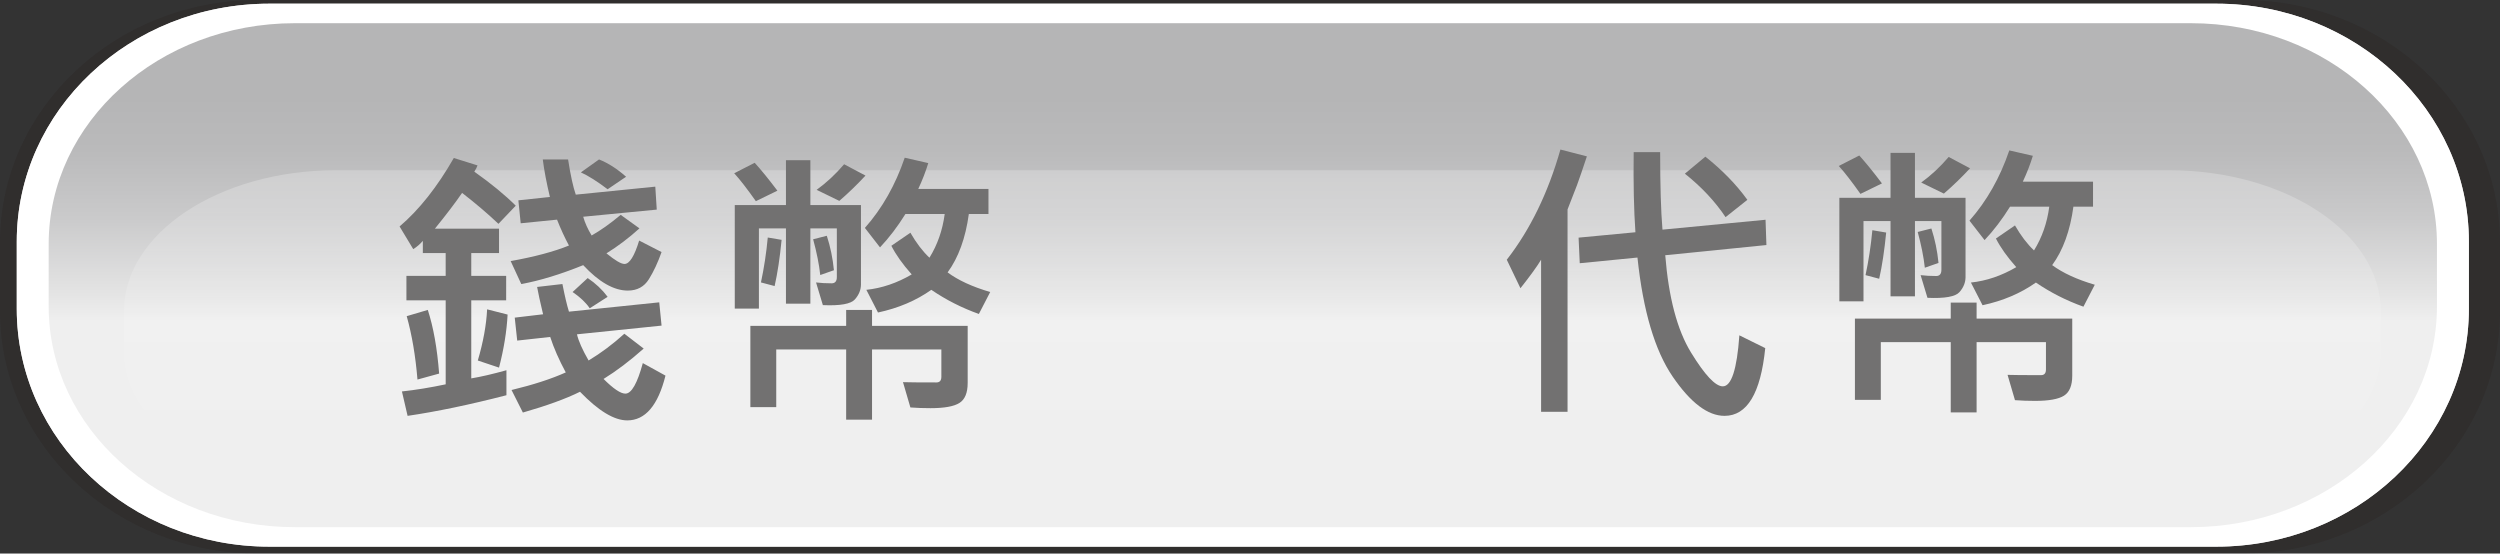 <?xml version="1.0" encoding="utf-8"?>
<!-- Generator: Adobe Illustrator 16.0.0, SVG Export Plug-In . SVG Version: 6.00 Build 0)  -->
<!DOCTYPE svg PUBLIC "-//W3C//DTD SVG 1.1//EN" "http://www.w3.org/Graphics/SVG/1.1/DTD/svg11.dtd">
<svg version="1.1" id="圖層_1" xmlns="http://www.w3.org/2000/svg" xmlns:xlink="http://www.w3.org/1999/xlink" x="0px" y="0px"
	 width="261.078px" height="57.809px" viewBox="0 0 261.078 57.809" enable-background="new 0 0 261.078 57.809"
	 xml:space="preserve">
<rect x="0" y="0" width="261.078" height="57.809" fill="#333333" stroke="none"/>
<g id="BG">
</g>
<g id="UI">
	<g>
		<g>
			<g>
				<path fill="#FFFFFF" d="M257.828,32.242c0,13.723-11.815,24.846-26.394,24.846H28.144c-14.576,0-26.394-11.123-26.394-24.846
					v-7.009c0-13.723,11.817-24.848,26.394-24.848h203.291c14.577,0,26.393,11.125,26.393,24.848V32.242L257.828,32.242z"/>
			</g>
			<g>
				
					<linearGradient id="SVGID_1_" gradientUnits="userSpaceOnUse" x1="38.688" y1="-43.843" x2="38.688" y2="8.786" gradientTransform="matrix(1 0 0 -1 91.1 11.21)">
					<stop  offset="0.183" style="stop-color:#EFEFEF"/>
					<stop  offset="0.299" style="stop-color:#E9E9E9"/>
					<stop  offset="0.458" style="stop-color:#D7D7D7"/>
					<stop  offset="0.642" style="stop-color:#BBBABA"/>
					<stop  offset="0.843" style="stop-color:#939393"/>
					<stop  offset="0.989" style="stop-color:#727171"/>
				</linearGradient>
				<path fill="url(#SVGID_1_)" d="M254.494,31.99c0,12.736-11.508,23.063-25.705,23.063h-198
					c-14.196,0-25.706-10.326-25.706-23.063v-6.504c0-12.737,11.51-23.063,25.706-23.063h198c14.197,0,25.705,10.324,25.705,23.063
					V31.99L254.494,31.99z"/>
			</g>
			<g opacity="0.6">
				
					<linearGradient id="SVGID_2_" gradientUnits="userSpaceOnUse" x1="39.688" y1="-40.153" x2="39.688" y2="-6.569" gradientTransform="matrix(1 0 0 -1 91.1 11.21)">
					<stop  offset="0.215" style="stop-color:#FFFFFF;stop-opacity:0.03"/>
					<stop  offset="0.848" style="stop-color:#FFFFFF;stop-opacity:0.346"/>
					<stop  offset="0.957" style="stop-color:#FFFFFF;stop-opacity:0.4"/>
				</linearGradient>
				<path fill="url(#SVGID_2_)" d="M248.63,36.646c0,8.129-9.914,14.717-22.146,14.717H35.093c-12.231,0-22.148-6.588-22.148-14.717
					v-4.149c0-8.127,9.917-14.718,22.148-14.718h191.391c12.232,0,22.146,6.591,22.146,14.718V36.646L248.63,36.646z"/>
			</g>
		</g>
		<g>
			<g opacity="0.2">
				<path fill="#231815" d="M261.078,32.477c0,13.99-12.048,25.332-26.908,25.332H26.909C12.048,57.809,0,46.466,0,32.477v-7.145
					C0,11.341,12.048,0,26.909,0h207.26c14.86,0,26.908,11.341,26.908,25.332V32.477z"/>
			</g>
			<g>
				<path fill="#FFFFFF" d="M257.828,32.242c0,13.723-11.815,24.846-26.394,24.846H28.144c-14.576,0-26.394-11.123-26.394-24.846
					v-7.009c0-13.723,11.817-24.848,26.394-24.848h203.291c14.577,0,26.393,11.125,26.393,24.848V32.242L257.828,32.242z"/>
			</g>
			<g>
				
					<linearGradient id="SVGID_3_" gradientUnits="userSpaceOnUse" x1="38.688" y1="-43.843" x2="38.688" y2="8.786" gradientTransform="matrix(1 0 0 -1 91.1 11.21)">
					<stop  offset="0.409" style="stop-color:#EFEFEF"/>
					<stop  offset="0.462" style="stop-color:#E4E4E4"/>
					<stop  offset="0.613" style="stop-color:#CACACB"/>
					<stop  offset="0.748" style="stop-color:#BABABB"/>
					<stop  offset="0.855" style="stop-color:#B5B5B6"/>
				</linearGradient>
				<path fill="url(#SVGID_3_)" d="M254.494,31.99c0,12.736-11.508,23.063-25.705,23.063h-198
					c-14.196,0-25.706-10.326-25.706-23.063v-6.504c0-12.737,11.51-23.063,25.706-23.063h198c14.197,0,25.705,10.324,25.705,23.063
					V31.99L254.494,31.99z"/>
			</g>
			<g opacity="0.6">
				
					<linearGradient id="SVGID_4_" gradientUnits="userSpaceOnUse" x1="39.688" y1="-40.153" x2="39.688" y2="-6.569" gradientTransform="matrix(1 0 0 -1 91.1 11.21)">
					<stop  offset="0.215" style="stop-color:#FFFFFF;stop-opacity:0.03"/>
					<stop  offset="0.848" style="stop-color:#FFFFFF;stop-opacity:0.346"/>
					<stop  offset="0.957" style="stop-color:#FFFFFF;stop-opacity:0.4"/>
				</linearGradient>
				<path fill="url(#SVGID_4_)" d="M248.63,36.646c0,8.129-9.914,14.717-22.146,14.717H35.093c-12.231,0-22.148-6.588-22.148-14.717
					v-4.149c0-8.127,9.917-14.718,22.148-14.718h191.391c12.232,0,22.146,6.591,22.146,14.718V36.646L248.63,36.646z"/>
			</g>
		</g>
		<g>
			<g>
				<path fill="#727171" d="M165.72,16.33c-0.405,1.225-0.749,2.227-1.032,3.006l-0.987,2.535v21.132h-2.763V27.124
					c-0.405,0.678-1.124,1.67-2.155,2.976l-1.428-2.976c2.449-3.147,4.316-6.983,5.602-11.508L165.72,16.33z M184.469,25.59
					l-10.566,1.063c0.354,4.424,1.252,7.812,2.695,10.164c1.442,2.354,2.548,3.529,3.317,3.529c0.9,0,1.478-1.776,1.729-5.329
					l2.703,1.336c-0.476,4.717-1.894,7.075-4.251,7.075c-1.741,0-3.545-1.364-5.412-4.092c-1.867-2.729-3.096-6.874-3.682-12.44
					l-6.027,0.592l-0.121-2.672l5.936-0.562c-0.162-2.317-0.223-5.106-0.182-8.365h2.764c0,3.461,0.08,6.158,0.242,8.092
					l10.764-1.032L184.469,25.59z M182.48,20.869l-2.277,1.807c-1.093-1.64-2.51-3.152-4.25-4.539l2.141-1.776
					C179.864,17.767,181.326,19.27,182.48,20.869z"/>
				<path fill="#727171" d="M196.535,19.153l-2.246,1.095c-0.932-1.316-1.686-2.287-2.263-2.915l2.142-1.094
					C194.854,16.998,195.644,17.969,196.535,19.153z M205.264,28.93c0,0.566-0.21,1.091-0.63,1.571
					c-0.42,0.479-1.536,0.681-3.348,0.6l-0.714-2.368c0.496,0.062,1.037,0.091,1.624,0.091c0.365,0,0.547-0.218,0.547-0.652v-5.085
					h-2.763v7.862h-2.55v-7.862h-2.824v8.38h-2.52V20.656h5.344v-4.689h2.55v4.689h5.283V28.93L205.264,28.93z M216.407,39.238
					c0,1.022-0.286,1.717-0.858,2.08c-0.571,0.364-1.582,0.547-3.028,0.547c-0.729,0-1.427-0.024-2.095-0.075l-0.774-2.643
					c0.546,0.021,1.71,0.03,3.492,0.03c0.344,0,0.517-0.197,0.517-0.592v-2.854h-7.242v7.333h-2.701v-7.333h-7.303v6.027h-2.703
					v-8.486h10.006v-1.67h2.701v1.67h9.989V39.238z M196.975,24.285c-0.183,1.882-0.425,3.49-0.729,4.826l-1.427-0.379
					c0.324-1.509,0.562-3.071,0.713-4.69L196.975,24.285z M202.44,27.458l-1.427,0.501c-0.121-1.113-0.37-2.358-0.744-3.734
					l1.427-0.365C202.071,25.013,202.319,26.212,202.44,27.458z M205.735,17.575c-0.871,0.939-1.782,1.82-2.733,2.642l-2.367-1.154
					c1.031-0.749,1.988-1.64,2.869-2.672L205.735,17.575z M218.76,29.735l-1.185,2.292c-1.781-0.638-3.436-1.478-4.964-2.521
					c-1.589,1.124-3.446,1.913-5.571,2.369l-1.215-2.369c1.619-0.172,3.198-0.708,4.737-1.608c-0.952-1.072-1.66-2.069-2.125-2.991
					l1.989-1.365c0.617,1.072,1.279,1.942,1.988,2.61c0.84-1.355,1.371-2.879,1.594-4.568h-4.098
					c-0.811,1.306-1.695,2.469-2.658,3.49l-1.578-2.033c1.801-2.034,3.188-4.479,4.16-7.333l2.459,0.563
					c-0.264,0.87-0.612,1.771-1.047,2.702h7.332v2.611h-2.049c-0.344,2.52-1.083,4.554-2.217,6.103
					C215.416,28.504,216.898,29.188,218.76,29.735z"/>
			</g>
		</g>
	</g>
</g>
<g id="_x24_">
</g>
<g id="選單">
</g>
<g>
	<path fill="#727171" d="M53.86,21.48l-1.807,1.896c-1.073-1.021-2.338-2.101-3.795-3.232c-0.708,1.032-1.655,2.275-2.839,3.733
		h6.695v2.551h-2.899v2.384h3.644v2.551h-3.644v8.152c0.992-0.162,2.216-0.445,3.674-0.852v2.611
		c-3.846,0.992-7.287,1.71-10.323,2.155l-0.592-2.55c1.417-0.152,2.94-0.399,4.57-0.744v-8.773h-4.101v-2.551h4.099v-2.384h-2.384
		v-1.274c-0.283,0.334-0.617,0.622-1.002,0.865l-1.427-2.368c2.044-1.741,3.932-4.125,5.663-7.15l2.475,0.773
		c-0.061,0.192-0.172,0.41-0.334,0.653C51.304,19.182,52.746,20.366,53.86,21.48z M45.859,39.014l-2.262,0.622
		c-0.203-2.459-0.577-4.666-1.124-6.619l2.202-0.652C45.262,34.165,45.657,36.382,45.859,39.014z M53.01,32.85
		c-0.091,1.741-0.39,3.588-0.896,5.541l-2.216-0.743c0.566-1.923,0.891-3.705,0.972-5.344L53.01,32.85z M69.087,26.323
		c-0.385,1.093-0.825,2.036-1.321,2.831c-0.496,0.795-1.229,1.191-2.201,1.191c-1.458,0-3.011-0.887-4.661-2.656
		c-2.368,0.961-4.524,1.619-6.467,1.974l-1.108-2.399c2.489-0.445,4.519-0.986,6.087-1.624c-0.445-0.83-0.86-1.73-1.245-2.702
		l-3.795,0.38l-0.243-2.399l3.294-0.349c-0.354-1.478-0.602-2.783-0.744-3.917h2.642c0.263,1.67,0.531,2.896,0.804,3.674
		l8.304-0.835l0.152,2.398l-7.682,0.744c0.182,0.638,0.476,1.29,0.88,1.958c0.951-0.536,1.963-1.256,3.037-2.155l1.958,1.412
		c-1.093,0.991-2.242,1.861-3.446,2.609c0.9,0.739,1.528,1.108,1.882,1.108c0.526,0,1.037-0.814,1.533-2.444L69.087,26.323z
		 M69.497,39.226c-0.78,3.117-2.11,4.676-3.993,4.676c-1.367,0-3.011-0.997-4.934-2.99c-1.468,0.729-3.457,1.452-5.966,2.171
		l-1.184-2.354c2.267-0.546,4.154-1.158,5.663-1.837c-0.708-1.315-1.25-2.55-1.625-3.704l-3.446,0.38l-0.258-2.398l2.96-0.35
		c-0.314-1.314-0.521-2.267-0.623-2.854l2.642-0.305c0.243,1.244,0.471,2.206,0.683,2.885l9.428-0.973l0.243,2.431l-8.835,0.909
		c0.162,0.698,0.567,1.609,1.214,2.733c1.295-0.779,2.541-1.711,3.735-2.794l2.019,1.549c-1.447,1.285-2.844,2.343-4.19,3.173
		c1.022,1.022,1.781,1.533,2.277,1.533c0.638,0,1.245-1.063,1.822-3.188L69.497,39.226z M63.454,30.997l-1.867,1.199
		c-0.405-0.598-1.002-1.164-1.792-1.7l1.579-1.458C62.204,29.596,62.898,30.248,63.454,30.997z M65.382,18.457l-1.928,1.307
		c-1.083-0.82-2.014-1.407-2.793-1.762l1.897-1.352C63.52,17.035,64.462,17.638,65.382,18.457z"/>
	<path fill="#727171" d="M81.184,19.914l-2.248,1.095c-0.931-1.316-1.685-2.287-2.262-2.915L78.814,17
		C79.503,17.76,80.292,18.732,81.184,19.914z M89.912,29.693c0,0.566-0.21,1.091-0.631,1.571c-0.42,0.479-1.535,0.681-3.348,0.6
		l-0.713-2.368c0.496,0.062,1.037,0.091,1.624,0.091c0.365,0,0.548-0.218,0.548-0.652v-5.085h-2.764v7.862h-2.55v-7.862h-2.824v8.38
		h-2.521V21.418h5.345v-4.689h2.55v4.689h5.283V29.693L89.912,29.693z M101.055,39.999c0,1.022-0.285,1.717-0.857,2.08
		c-0.572,0.364-1.582,0.547-3.029,0.547c-0.729,0-1.428-0.024-2.096-0.075l-0.773-2.643c0.546,0.021,1.71,0.03,3.492,0.03
		c0.344,0,0.516-0.197,0.516-0.592v-2.854h-7.24v7.333h-2.703v-7.333h-7.301v6.027h-2.703v-8.486h10.004v-1.67h2.703v1.67h9.988
		V39.999z M81.623,25.047c-0.182,1.882-0.426,3.49-0.729,4.826l-1.428-0.379c0.324-1.509,0.563-3.071,0.713-4.69L81.623,25.047z
		 M87.088,28.22l-1.427,0.501c-0.121-1.113-0.37-2.358-0.744-3.734l1.427-0.365C86.719,25.776,86.967,26.975,87.088,28.22z
		 M90.383,18.336c-0.871,0.94-1.781,1.821-2.732,2.643l-2.369-1.154c1.033-0.749,1.99-1.64,2.869-2.672L90.383,18.336z
		 M103.408,30.496l-1.184,2.292c-1.783-0.638-3.437-1.478-4.965-2.521c-1.589,1.124-3.445,1.913-5.57,2.369l-1.215-2.369
		c1.618-0.172,3.197-0.708,4.736-1.608c-0.952-1.073-1.66-2.069-2.125-2.991l1.988-1.365c0.617,1.072,1.281,1.942,1.99,2.61
		c0.84-1.355,1.371-2.879,1.594-4.568h-4.1c-0.81,1.306-1.695,2.469-2.656,3.49l-1.58-2.033c1.802-2.034,3.188-4.479,4.16-7.333
		l2.459,0.563c-0.263,0.87-0.611,1.771-1.047,2.702h7.334v2.611h-2.05c-0.344,2.52-1.083,4.554-2.217,6.103
		C100.063,29.267,101.546,29.95,103.408,30.496z"/>
</g>
</svg>
